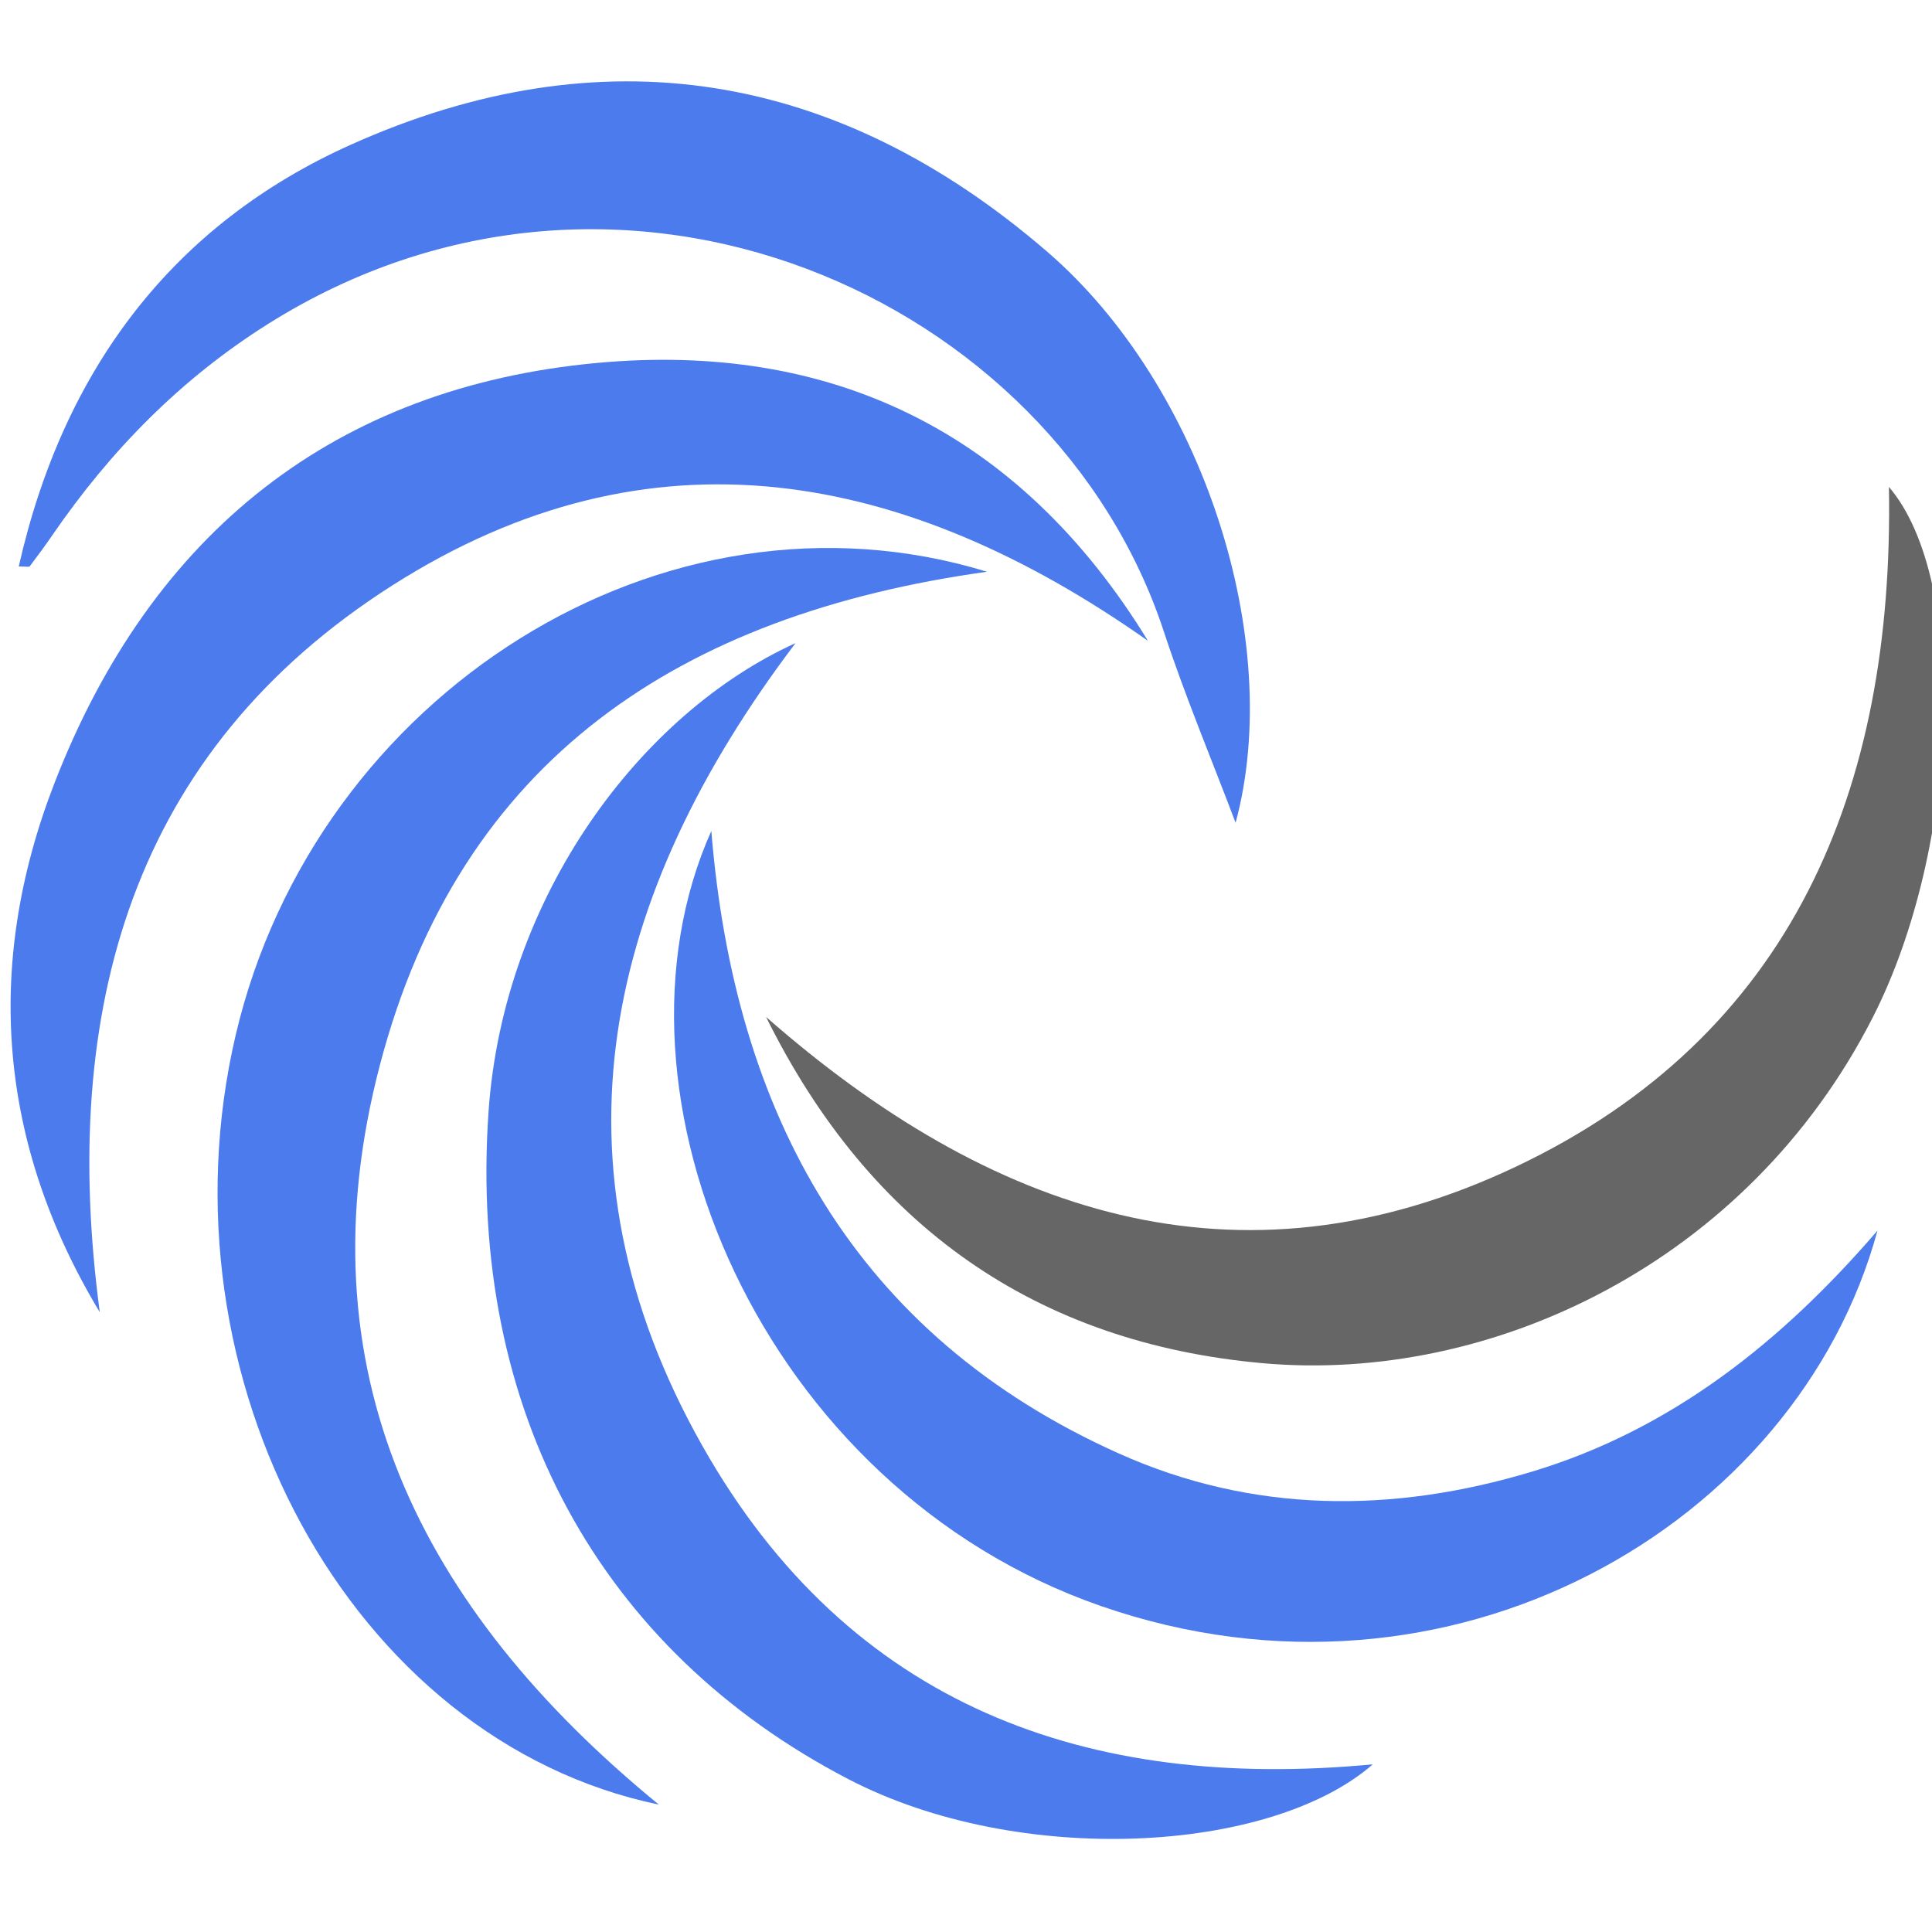 <?xml version="1.0" encoding="UTF-8" standalone="no"?>
<svg
   xmlns:dc="http://purl.org/dc/elements/1.1/"
   xmlns:cc="http://creativecommons.org/ns#"
   xmlns:rdf="http://www.w3.org/1999/02/22-rdf-syntax-ns#"
   xmlns:svg="http://www.w3.org/2000/svg"
   xmlns="http://www.w3.org/2000/svg"
   xmlns:sodipodi="http://sodipodi.sourceforge.net/DTD/sodipodi-0.dtd"
   xmlns:inkscape="http://www.inkscape.org/namespaces/inkscape"
   width="83.669mm"
   height="83.669mm"
   viewBox="0 0 83.669 83.669"
   version="1.1"
   id="svg839"
   inkscape:version="1.0.1 (3bc2e813f5, 2020-09-07)"
   sodipodi:docname="devops-stack-logo.svg">
  <defs
     id="defs833" />
  <sodipodi:namedview
     id="base"
     pagecolor="#ffffff"
     bordercolor="#666666"
     borderopacity="1.0"
     inkscape:pageopacity="0.0"
     inkscape:pageshadow="2"
     inkscape:zoom="0.7"
     inkscape:cx="191.65828"
     inkscape:cy="191.9892"
     inkscape:document-units="mm"
     inkscape:current-layer="layer1"
     inkscape:document-rotation="0"
     showgrid="false"
     fit-margin-top="0"
     fit-margin-left="0"
     fit-margin-right="0"
     fit-margin-bottom="0"
     inkscape:window-width="1920"
     inkscape:window-height="1043"
     inkscape:window-x="3840"
     inkscape:window-y="0"
     inkscape:window-maximized="1" />
  <g
     inkscape:label="Layer 1"
     inkscape:groupmode="layer"
     id="layer1"
     transform="translate(-101.796,-101.818)">
    <g
       id="g3426"
       transform="matrix(0.353,0,0,-0.353,-626.016,545.862)">
      <g
         id="g3303"
         transform="translate(374.211,292.626)">
        <g
           id="g3281"
           transform="translate(1689.88,895.792)"
           style="fill:#4b7bec;fill-opacity:1">
          <path
             d="m 0,0 c 5.504,24.35 19.072,42.027 40.754,51.751 30.696,13.766 59.62,9.133 85.434,-13.147 19.109,-16.494 29.134,-47.711 23.098,-70.046 -2.9,7.68 -6.171,15.459 -8.804,23.462 C 126.952,33.146 73.854,56.942 30.62,29.777 19.95,23.073 11.271,14.272 4.093,3.796 3.211,2.509 2.277,1.258 1.341,0.012 1.272,-0.08 0.988,0 0,0"
             style="fill:#4b7bec;fill-opacity:1;fill-rule:nonzero;stroke:none"
             id="path3279" />
        </g>
        <g
           id="g3285"
           transform="translate(1781.564,840.526)"
           style="fill:#666666;fill-opacity:1">
          <path
             d="m 0,0 c 27.415,-24.056 57.799,-34.53 91.906,-18.408 33.887,16.017 46.513,46.177 45.847,83.435 9.76,-11.381 8.749,-44.02 -1.982,-65.081 C 120.439,-30.147 88.988,-44.992 60.919,-42.477 33.247,-39.997 12.751,-25.777 0,0"
             style="fill:#666666;fill-opacity:1;fill-rule:nonzero;stroke:none"
             id="path3283" />
        </g>
        <g
           id="g3289"
           transform="translate(1699.821,804.302)"
           style="fill:#4b7bec;fill-opacity:1">
          <path
             d="m 0,0 c -12.423,20.633 -14.245,42.482 -5.583,64.851 11.972,30.916 34.559,48.636 66.547,51.606 28.608,2.655 51.821,-8.281 67.628,-34.089 C 98.871,103.313 67.601,109.365 35.885,89.165 3.924,68.808 -4.952,37.095 0,0"
             style="fill:#4b7bec;fill-opacity:1;fill-rule:nonzero;stroke:none"
             id="path3287" />
        </g>
        <g
           id="g3293"
           transform="translate(1856,748.837)"
           style="fill:#4b7bec;fill-opacity:1">
          <path
             d="m 0,0 c -12.611,-10.995 -43.457,-12.659 -64.298,-1.84 -30.458,15.813 -46.711,45.242 -44.191,81.854 1.824,26.512 18.733,48.957 37.664,57.536 C -94.188,106.7 -101.855,73.778 -82.251,39.068 -64.172,7.061 -34.873,-3.321 0,0"
             style="fill:#4b7bec;fill-opacity:1;fill-rule:nonzero;stroke:none"
             id="path3291" />
        </g>
        <g
           id="g3297"
           transform="translate(1917.913,814.315)"
           style="fill:#4b7bec;fill-opacity:1">
          <path
             d="m 0,0 c -9.829,-36.149 -52.389,-60.949 -95.265,-46.059 -41.66,14.468 -62.193,62.926 -47.801,95.089 2.814,-34.712 17.572,-61.846 50.019,-76.383 16.427,-7.358 33.586,-7.372 50.7,-2.206 C -25.235,-24.395 -11.72,-13.614 0,0"
             style="fill:#4b7bec;fill-opacity:1;fill-rule:nonzero;stroke:none"
             id="path3295" />
        </g>
        <g
           id="g3301"
           transform="translate(1768.411,743.894)"
           style="fill:#4b7bec;fill-opacity:1">
          <path
             d="m 0,0 c -37.901,7.887 -61.777,52.4 -51.914,94.424 9.811,41.799 52.497,68.984 92.172,56.828 C 2.663,146.027 -24.354,128.269 -34.197,90.84 -44.06,53.344 -29.359,24.027 0,0"
             style="fill:#4b7bec;fill-opacity:1;fill-rule:nonzero;stroke:none"
             id="path3299" />
        </g>
      </g>
    </g>
  </g>
</svg>

